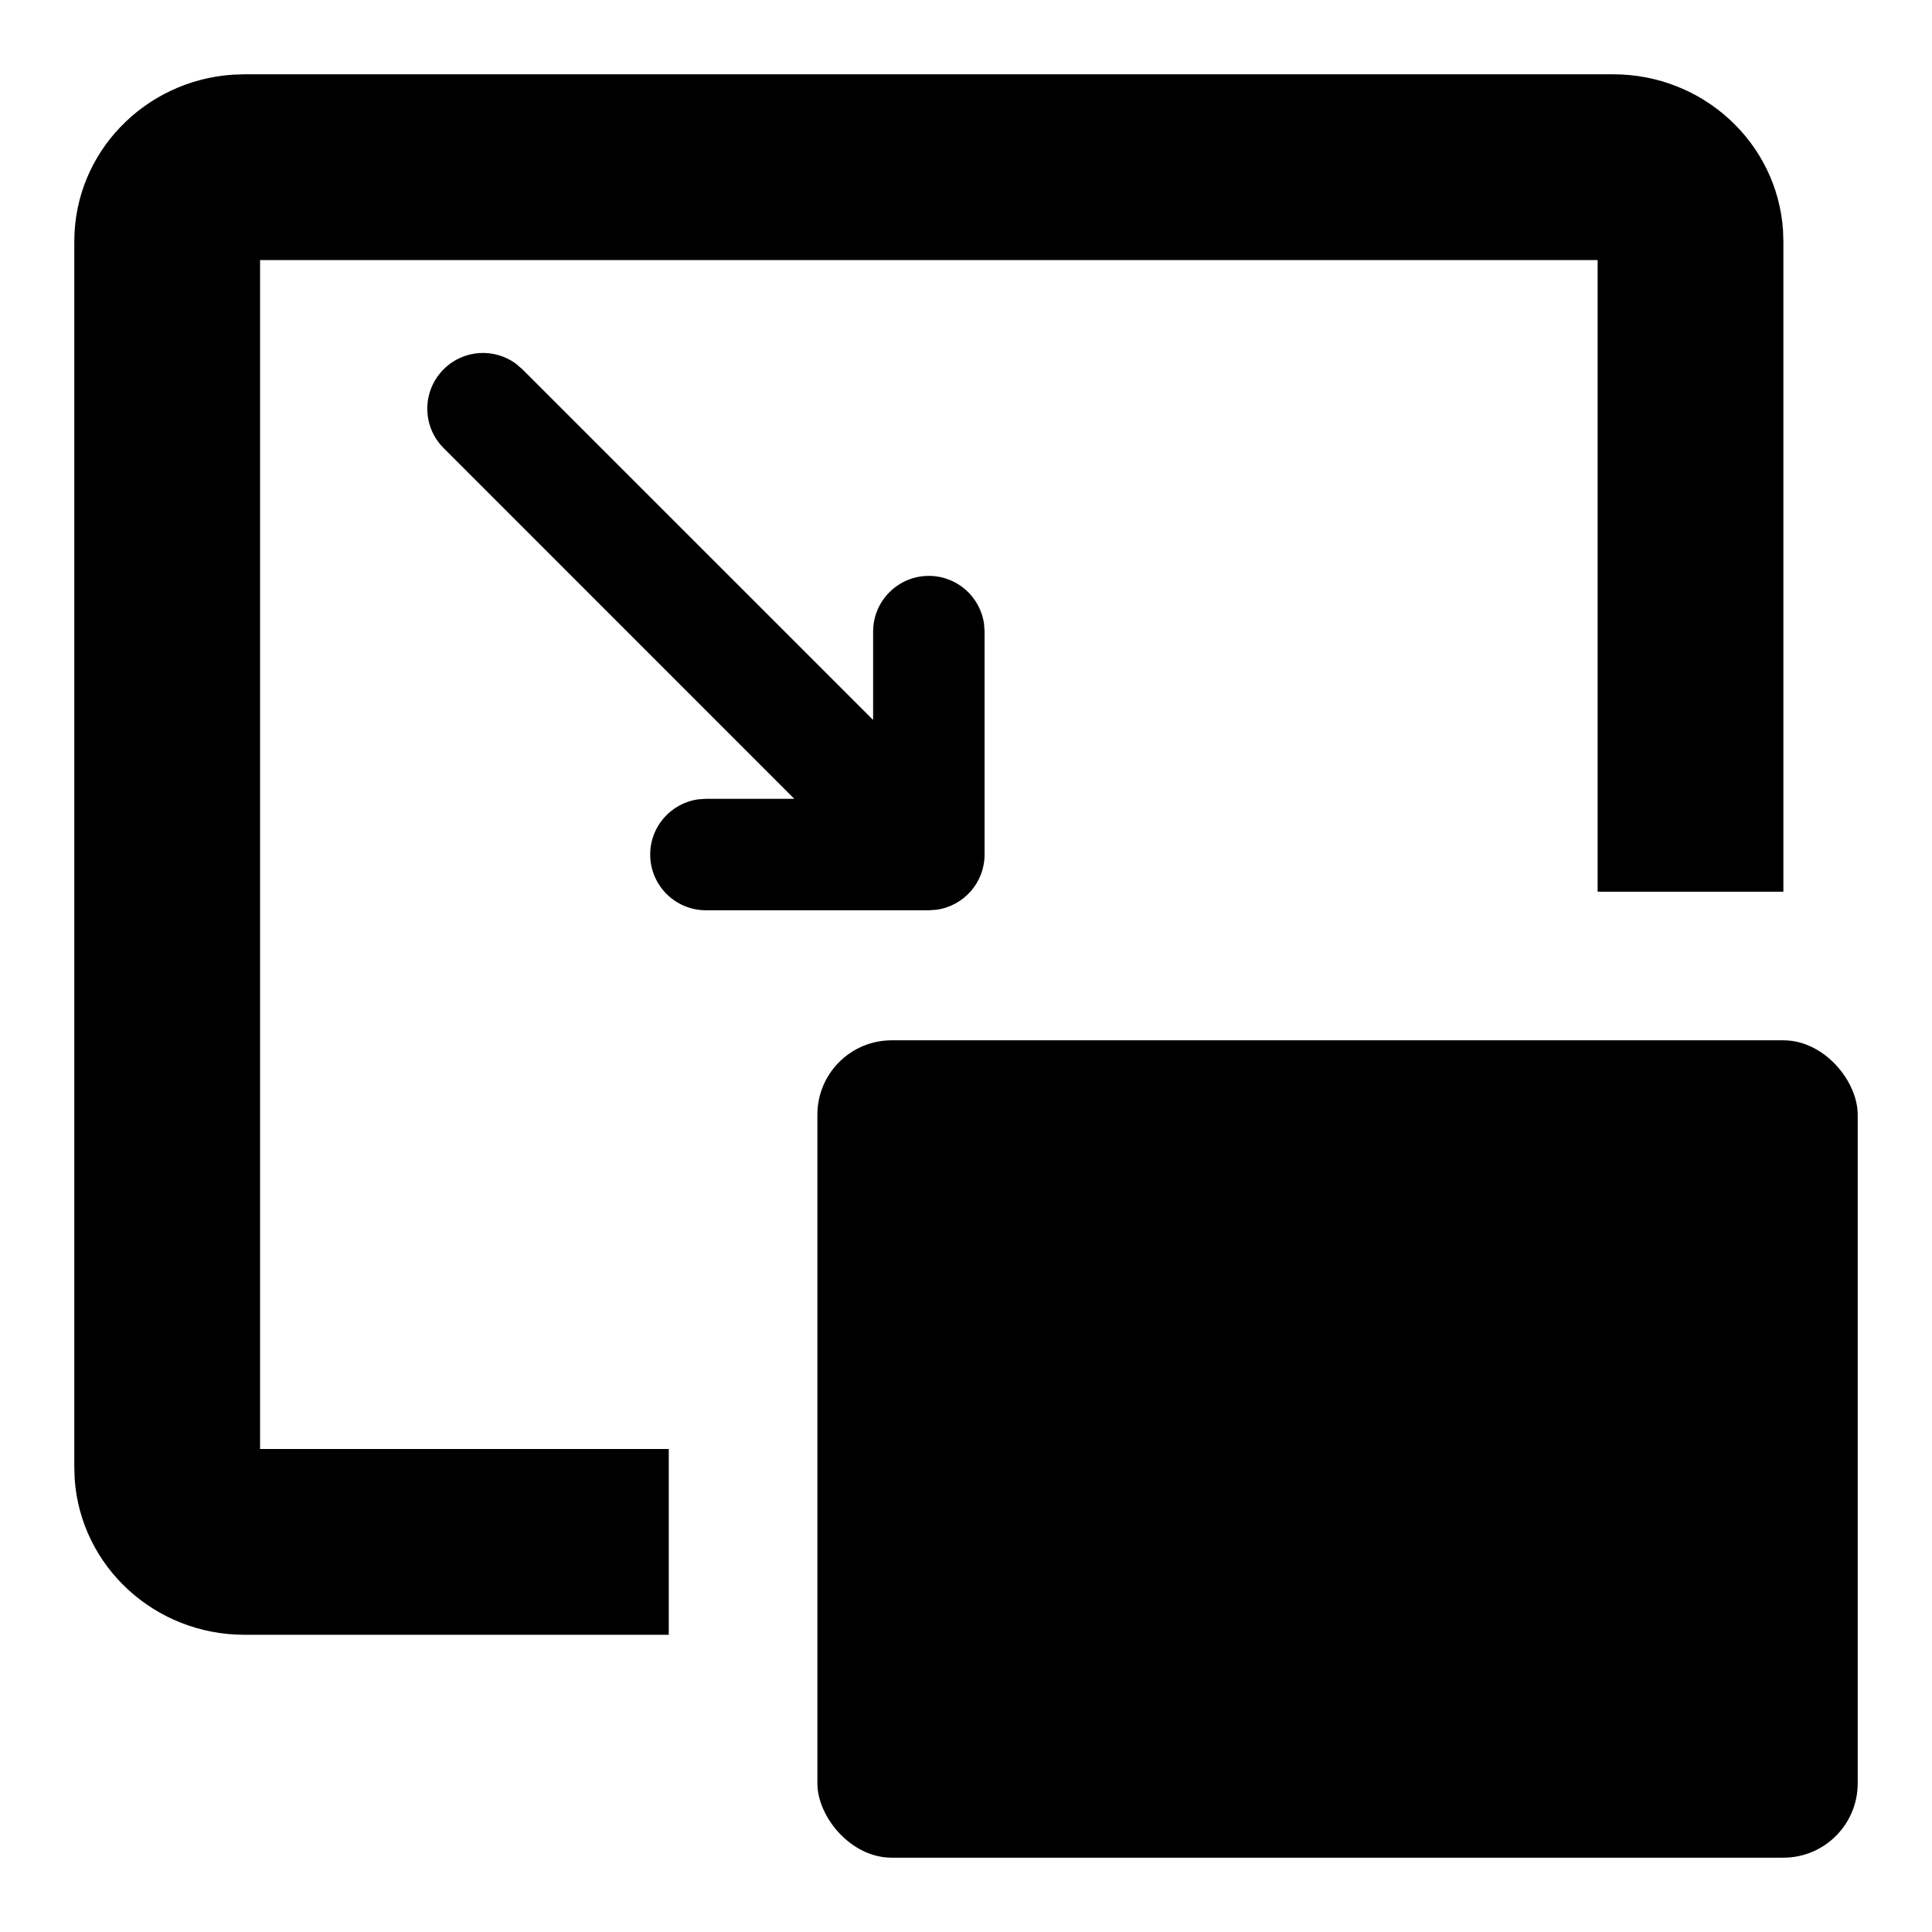 <svg viewBox="0 0 26 26" xmlns="http://www.w3.org/2000/svg" fill="currentColor">
  <path
    d="M21.712,1 C22.913,1 23.913,1.915 23.995,3.095 L24,3.25 L24,12 L21.5,12 L21.5,3.5 L3.5,3.5 L3.5,19.5 L9,19.5 L9,22 L3.288,22 C2.087,22 1.087,21.085 1.005,19.905 L1,19.75 L1,3.25 C1,2.049 1.95,1.084 3.132,1.005 L3.288,1 L21.712,1 Z"
    fill-rule="nonzero"></path>
  <rect id="Rectangle" x="11" y="14" width="14" height="11" rx="1"></rect>
  <path
    d="M9.5,12.25 C9.086,12.25 8.75,11.914 8.75,11.5 C8.75,11.12 9.032,10.807 9.398,10.757 L9.5,10.75 L10.689,10.75 L5.97,6.03 C5.677,5.737 5.677,5.263 5.97,4.97 C6.236,4.703 6.653,4.679 6.946,4.897 L7.03,4.97 L11.75,9.689 L11.75,8.5 C11.75,8.086 12.086,7.75 12.5,7.75 C12.88,7.75 13.193,8.032 13.243,8.398 L13.25,8.5 L13.25,11.5 C13.25,11.88 12.968,12.193 12.602,12.243 L12.5,12.25 L9.5,12.25 Z"
    fill-rule="nonzero"></path>
</svg>
